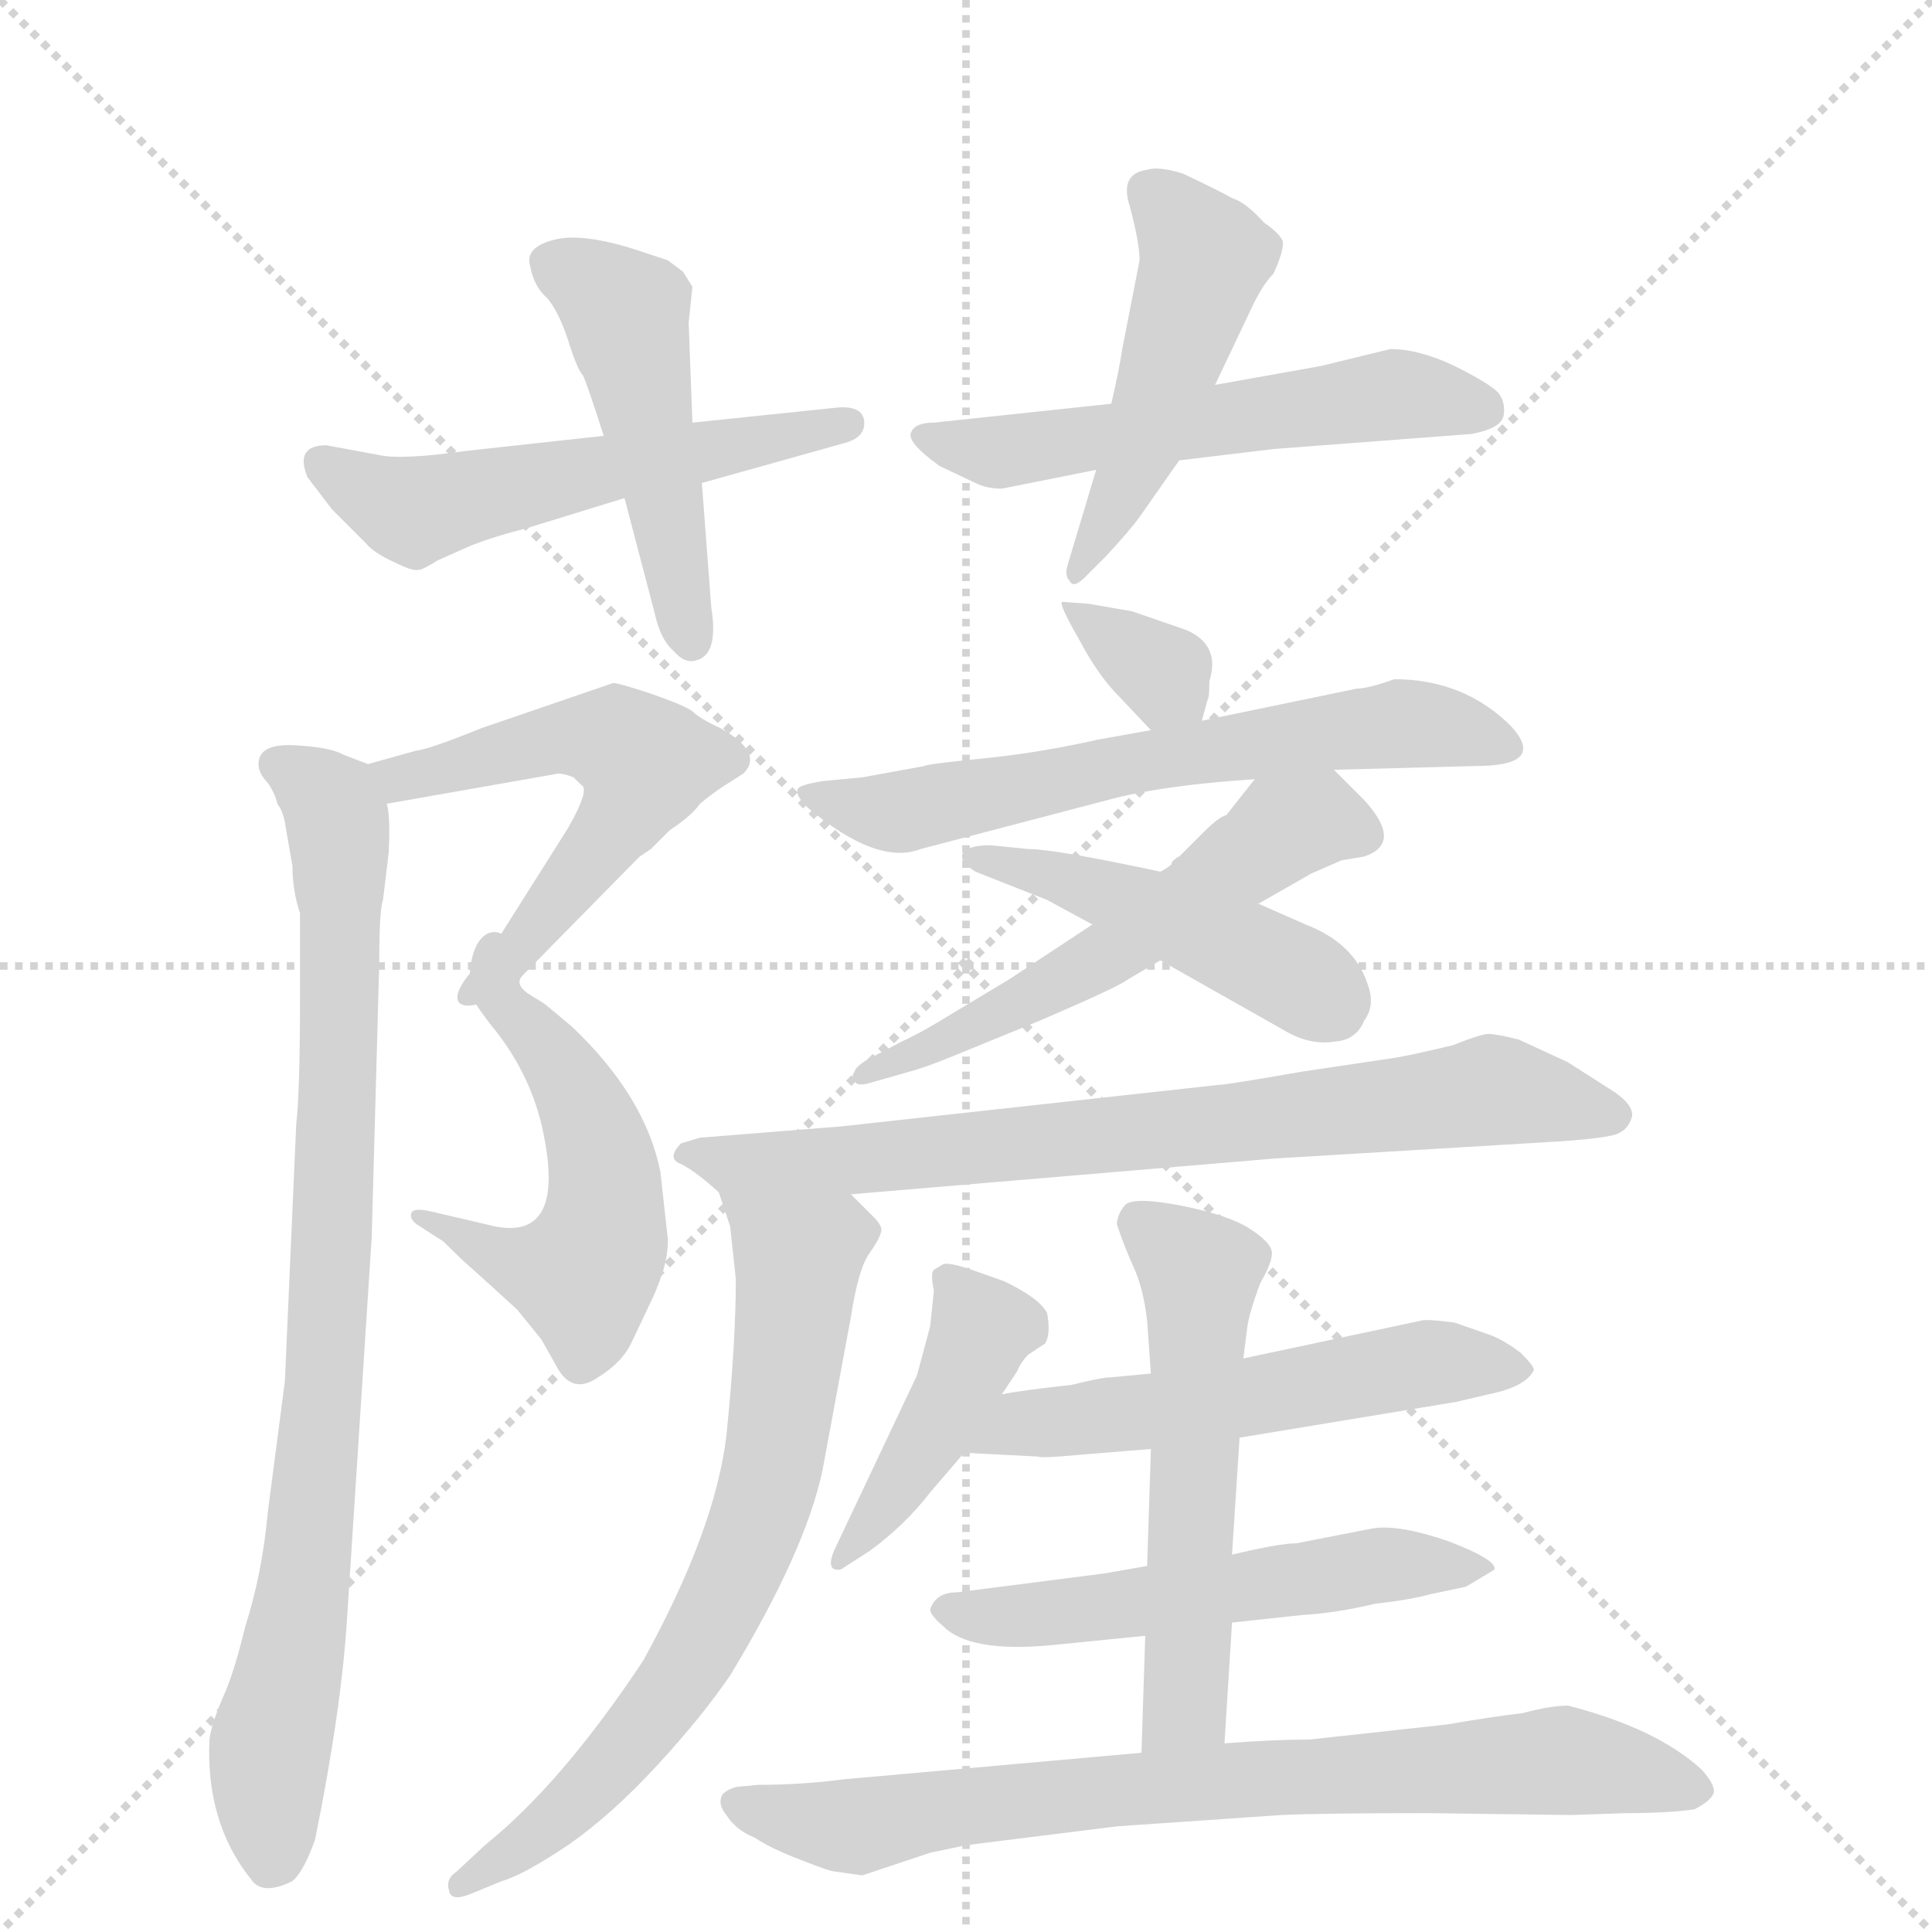 <svg version="1.1" viewBox="0 0 1024 1024" xmlns="http://www.w3.org/2000/svg">
  <g stroke="lightgray" stroke-dasharray="1,1" stroke-width="1" transform="scale(4, 4)">
    <line x1="0" y1="0" x2="256" y2="256"></line>
    <line x1="256" y1="0" x2="0" y2="256"></line>
    <line x1="128" y1="0" x2="128" y2="256"></line>
    <line x1="0" y1="128" x2="256" y2="128"></line>
  </g>
  <g transform="scale(1, -1) translate(0, -860)">
    <style type="text/css">
      
        @keyframes keyframes0 {
          from {
            stroke: blue;
            stroke-dashoffset: 545;
            stroke-width: 128;
          }
          64% {
            animation-timing-function: step-end;
            stroke: blue;
            stroke-dashoffset: 0;
            stroke-width: 128;
          }
          to {
            stroke: black;
            stroke-width: 1024;
          }
        }
        #make-me-a-hanzi-animation-0 {
          animation: keyframes0 0.694s both;
          animation-delay: 0s;
          animation-timing-function: linear;
        }
      
        @keyframes keyframes1 {
          from {
            stroke: blue;
            stroke-dashoffset: 480;
            stroke-width: 128;
          }
          61% {
            animation-timing-function: step-end;
            stroke: blue;
            stroke-dashoffset: 0;
            stroke-width: 128;
          }
          to {
            stroke: black;
            stroke-width: 1024;
          }
        }
        #make-me-a-hanzi-animation-1 {
          animation: keyframes1 0.641s both;
          animation-delay: 0.694s;
          animation-timing-function: linear;
        }
      
        @keyframes keyframes2 {
          from {
            stroke: blue;
            stroke-dashoffset: 555;
            stroke-width: 128;
          }
          64% {
            animation-timing-function: step-end;
            stroke: blue;
            stroke-dashoffset: 0;
            stroke-width: 128;
          }
          to {
            stroke: black;
            stroke-width: 1024;
          }
        }
        #make-me-a-hanzi-animation-2 {
          animation: keyframes2 0.702s both;
          animation-delay: 1.334s;
          animation-timing-function: linear;
        }
      
        @keyframes keyframes3 {
          from {
            stroke: blue;
            stroke-dashoffset: 483;
            stroke-width: 128;
          }
          61% {
            animation-timing-function: step-end;
            stroke: blue;
            stroke-dashoffset: 0;
            stroke-width: 128;
          }
          to {
            stroke: black;
            stroke-width: 1024;
          }
        }
        #make-me-a-hanzi-animation-3 {
          animation: keyframes3 0.643s both;
          animation-delay: 2.036s;
          animation-timing-function: linear;
        }
      
        @keyframes keyframes4 {
          from {
            stroke: blue;
            stroke-dashoffset: 544;
            stroke-width: 128;
          }
          64% {
            animation-timing-function: step-end;
            stroke: blue;
            stroke-dashoffset: 0;
            stroke-width: 128;
          }
          to {
            stroke: black;
            stroke-width: 1024;
          }
        }
        #make-me-a-hanzi-animation-4 {
          animation: keyframes4 0.693s both;
          animation-delay: 2.679s;
          animation-timing-function: linear;
        }
      
        @keyframes keyframes5 {
          from {
            stroke: blue;
            stroke-dashoffset: 526;
            stroke-width: 128;
          }
          63% {
            animation-timing-function: step-end;
            stroke: blue;
            stroke-dashoffset: 0;
            stroke-width: 128;
          }
          to {
            stroke: black;
            stroke-width: 1024;
          }
        }
        #make-me-a-hanzi-animation-5 {
          animation: keyframes5 0.678s both;
          animation-delay: 3.372s;
          animation-timing-function: linear;
        }
      
        @keyframes keyframes6 {
          from {
            stroke: blue;
            stroke-dashoffset: 852;
            stroke-width: 128;
          }
          73% {
            animation-timing-function: step-end;
            stroke: blue;
            stroke-dashoffset: 0;
            stroke-width: 128;
          }
          to {
            stroke: black;
            stroke-width: 1024;
          }
        }
        #make-me-a-hanzi-animation-6 {
          animation: keyframes6 0.943s both;
          animation-delay: 4.05s;
          animation-timing-function: linear;
        }
      
        @keyframes keyframes7 {
          from {
            stroke: blue;
            stroke-dashoffset: 338;
            stroke-width: 128;
          }
          52% {
            animation-timing-function: step-end;
            stroke: blue;
            stroke-dashoffset: 0;
            stroke-width: 128;
          }
          to {
            stroke: black;
            stroke-width: 1024;
          }
        }
        #make-me-a-hanzi-animation-7 {
          animation: keyframes7 0.525s both;
          animation-delay: 4.993s;
          animation-timing-function: linear;
        }
      
        @keyframes keyframes8 {
          from {
            stroke: blue;
            stroke-dashoffset: 625;
            stroke-width: 128;
          }
          67% {
            animation-timing-function: step-end;
            stroke: blue;
            stroke-dashoffset: 0;
            stroke-width: 128;
          }
          to {
            stroke: black;
            stroke-width: 1024;
          }
        }
        #make-me-a-hanzi-animation-8 {
          animation: keyframes8 0.759s both;
          animation-delay: 5.518s;
          animation-timing-function: linear;
        }
      
        @keyframes keyframes9 {
          from {
            stroke: blue;
            stroke-dashoffset: 463;
            stroke-width: 128;
          }
          60% {
            animation-timing-function: step-end;
            stroke: blue;
            stroke-dashoffset: 0;
            stroke-width: 128;
          }
          to {
            stroke: black;
            stroke-width: 1024;
          }
        }
        #make-me-a-hanzi-animation-9 {
          animation: keyframes9 0.627s both;
          animation-delay: 6.277s;
          animation-timing-function: linear;
        }
      
        @keyframes keyframes10 {
          from {
            stroke: blue;
            stroke-dashoffset: 554;
            stroke-width: 128;
          }
          64% {
            animation-timing-function: step-end;
            stroke: blue;
            stroke-dashoffset: 0;
            stroke-width: 128;
          }
          to {
            stroke: black;
            stroke-width: 1024;
          }
        }
        #make-me-a-hanzi-animation-10 {
          animation: keyframes10 0.701s both;
          animation-delay: 6.903s;
          animation-timing-function: linear;
        }
      
        @keyframes keyframes11 {
          from {
            stroke: blue;
            stroke-dashoffset: 746;
            stroke-width: 128;
          }
          71% {
            animation-timing-function: step-end;
            stroke: blue;
            stroke-dashoffset: 0;
            stroke-width: 128;
          }
          to {
            stroke: black;
            stroke-width: 1024;
          }
        }
        #make-me-a-hanzi-animation-11 {
          animation: keyframes11 0.857s both;
          animation-delay: 7.604s;
          animation-timing-function: linear;
        }
      
        @keyframes keyframes12 {
          from {
            stroke: blue;
            stroke-dashoffset: 699;
            stroke-width: 128;
          }
          69% {
            animation-timing-function: step-end;
            stroke: blue;
            stroke-dashoffset: 0;
            stroke-width: 128;
          }
          to {
            stroke: black;
            stroke-width: 1024;
          }
        }
        #make-me-a-hanzi-animation-12 {
          animation: keyframes12 0.819s both;
          animation-delay: 8.461s;
          animation-timing-function: linear;
        }
      
        @keyframes keyframes13 {
          from {
            stroke: blue;
            stroke-dashoffset: 433;
            stroke-width: 128;
          }
          58% {
            animation-timing-function: step-end;
            stroke: blue;
            stroke-dashoffset: 0;
            stroke-width: 128;
          }
          to {
            stroke: black;
            stroke-width: 1024;
          }
        }
        #make-me-a-hanzi-animation-13 {
          animation: keyframes13 0.602s both;
          animation-delay: 9.28s;
          animation-timing-function: linear;
        }
      
        @keyframes keyframes14 {
          from {
            stroke: blue;
            stroke-dashoffset: 549;
            stroke-width: 128;
          }
          64% {
            animation-timing-function: step-end;
            stroke: blue;
            stroke-dashoffset: 0;
            stroke-width: 128;
          }
          to {
            stroke: black;
            stroke-width: 1024;
          }
        }
        #make-me-a-hanzi-animation-14 {
          animation: keyframes14 0.697s both;
          animation-delay: 9.883s;
          animation-timing-function: linear;
        }
      
        @keyframes keyframes15 {
          from {
            stroke: blue;
            stroke-dashoffset: 543;
            stroke-width: 128;
          }
          64% {
            animation-timing-function: step-end;
            stroke: blue;
            stroke-dashoffset: 0;
            stroke-width: 128;
          }
          to {
            stroke: black;
            stroke-width: 1024;
          }
        }
        #make-me-a-hanzi-animation-15 {
          animation: keyframes15 0.692s both;
          animation-delay: 10.579s;
          animation-timing-function: linear;
        }
      
        @keyframes keyframes16 {
          from {
            stroke: blue;
            stroke-dashoffset: 550;
            stroke-width: 128;
          }
          64% {
            animation-timing-function: step-end;
            stroke: blue;
            stroke-dashoffset: 0;
            stroke-width: 128;
          }
          to {
            stroke: black;
            stroke-width: 1024;
          }
        }
        #make-me-a-hanzi-animation-16 {
          animation: keyframes16 0.698s both;
          animation-delay: 11.271s;
          animation-timing-function: linear;
        }
      
        @keyframes keyframes17 {
          from {
            stroke: blue;
            stroke-dashoffset: 768;
            stroke-width: 128;
          }
          71% {
            animation-timing-function: step-end;
            stroke: blue;
            stroke-dashoffset: 0;
            stroke-width: 128;
          }
          to {
            stroke: black;
            stroke-width: 1024;
          }
        }
        #make-me-a-hanzi-animation-17 {
          animation: keyframes17 0.875s both;
          animation-delay: 11.969s;
          animation-timing-function: linear;
        }
      
    </style>
    
      <path d="M 279 580 L 331 596 L 372 604 L 447 625 Q 459 628 458 637 Q 457 645 444 644 L 367 636 L 320 629 L 247 621 Q 212 616 200 619 L 173 624 Q 156 624 163 607 L 176 590 L 194 572 Q 198 567 209 562 Q 219 557 222 558 Q 224 558 232 563 L 250 571 Q 263 576 279 580 Z" fill="lightgray"></path>
    
      <path d="M 331 596 L 347 535 Q 350 521 357 515 Q 363 508 369 510 Q 381 513 377 538 L 372 604 L 367 636 L 365 689 L 367 708 L 362 716 L 354 722 L 342 726 Q 310 737 294 733 Q 278 729 281 719 Q 283 708 290 702 Q 296 695 301 680 Q 306 664 309 661 Q 311 657 320 629 L 331 596 Z" fill="lightgray"></path>
    
      <path d="M 589 646 L 495 636 Q 485 636 483 631 Q 480 626 498 613 L 517 604 Q 523 601 531 601 L 581 611 L 625 616 L 675 622 L 780 630 Q 796 633 797 640 Q 798 647 794 652 Q 789 657 771 666 Q 752 675 737 675 L 700 666 L 644 656 L 589 646 Z" fill="lightgray"></path>
    
      <path d="M 604 722 L 595 676 Q 593 663 589 646 L 581 611 L 566 561 Q 564 555 567 552 Q 569 548 575 554 L 586 565 Q 599 579 604 586 L 625 616 L 644 656 L 663 696 Q 669 709 675 715 Q 680 726 680 731 Q 680 735 670 742 Q 660 753 653 755 Q 648 758 627 768 Q 614 772 608 770 Q 593 768 599 750 Q 604 731 604 722 Z" fill="lightgray"></path>
    
      <path d="M 277 343 L 339 406 L 345 410 L 355 420 Q 367 428 371 434 Q 377 439 383 443 L 394 450 Q 405 461 382 474 Q 371 479 367 483 Q 363 486 346 492 Q 328 498 325 498 L 255 474 Q 228 463 220 462 L 195 455 C 166 447 175 429 205 434 L 296 450 Q 299 450 304 448 L 308 444 Q 313 442 301 421 L 265 364 L 249 344 C 230 321 256 322 277 343 Z" fill="lightgray"></path>
    
      <path d="M 247 339 Q 247 334 260 317 Q 280 293 287 264 Q 302 199 258 211 L 228 218 Q 219 220 218 217 Q 217 214 221 211 L 235 202 Q 246 191 252 186 L 274 166 L 287 150 L 296 134 Q 304 121 317 130 Q 330 138 335 149 L 344 168 Q 348 176 351 185 Q 354 194 354 203 L 350 239 Q 342 279 303 316 L 291 326 Q 289 328 282 332 Q 272 338 277 343 C 273 373 251 374 249 344 C 248 337 246 341 247 339 Z" fill="lightgray"></path>
    
      <path d="M 195 455 L 182 460 Q 175 464 156 465 Q 137 466 137 455 Q 137 450 142 445 Q 146 439 147 434 Q 150 430 151 424 L 155 401 Q 155 388 159 376 L 159 329 Q 159 282 157 264 L 151 128 L 142 59 Q 139 26 130 -2 Q 124 -27 118 -40 Q 112 -54 111 -62 Q 109 -106 133 -136 Q 139 -145 155 -137 Q 161 -132 167 -115 Q 181 -46 184 3 L 197 204 L 201 349 Q 201 378 203 383 L 206 408 Q 207 427 205 434 C 204 452 204 452 195 455 Z" fill="lightgray"></path>
    
      <path d="M 637 478 L 640 489 Q 641 490 641 499 Q 647 518 629 526 L 600 536 L 577 540 L 563 541 Q 561 540 572 521 Q 582 502 593 491 L 610 473 C 630 452 630 452 637 478 Z" fill="lightgray"></path>
    
      <path d="M 707 452 L 782 454 Q 820 454 801 475 Q 776 500 739 500 Q 725 495 719 495 L 637 478 L 610 473 L 582 468 Q 551 461 521 458 Q 491 455 490 454 L 457 448 L 436 446 Q 424 444 423 442 Q 421 439 428 432 Q 465 401 488 410 L 591 437 Q 619 444 665 447 L 707 452 Z" fill="lightgray"></path>
    
      <path d="M 615 398 Q 559 410 545 410 L 525 412 Q 512 412 510 407 Q 509 403 517 398 L 555 383 L 579 370 L 615 351 L 684 312 Q 696 306 708 308 Q 719 309 723 319 Q 729 327 725 338 Q 718 360 692 370 L 667 381 L 615 398 Z" fill="lightgray"></path>
    
      <path d="M 621 403 L 621 402 Q 619 400 615 398 L 579 370 L 535 341 L 505 323 Q 489 313 478 308 L 459 298 Q 453 294 453 292 Q 451 290 453 287 Q 454 284 461 286 L 482 292 Q 490 294 507 301 L 551 319 Q 593 337 598 341 L 615 351 L 667 381 L 695 397 L 711 404 L 723 406 Q 744 413 723 436 L 707 452 C 686 473 684 471 665 447 L 650 428 Q 646 427 638 419 L 625 406 Q 624 406 621 403 Z" fill="lightgray"></path>
    
      <path d="M 451 227 L 676 246 L 826 255 Q 856 257 859 260 Q 863 262 865 268 Q 866 274 856 281 L 831 297 L 805 309 Q 793 312 789 312 Q 785 312 770 306 Q 745 300 737 299 L 690 292 Q 650 285 646 285 L 446 263 L 371 257 L 361 254 Q 353 246 361 243 Q 369 239 381 228 C 389 222 421 224 451 227 Z" fill="lightgray"></path>
    
      <path d="M 463 215 L 451 227 C 430 248 372 256 381 228 L 387 210 L 390 182 Q 390 148 385 99 Q 379 49 341 -20 Q 298 -85 257 -118 L 242 -132 Q 236 -136 238 -142 Q 239 -148 249 -144 L 266 -137 Q 277 -134 301 -118 Q 324 -102 348 -76 Q 372 -50 387 -28 Q 427 38 436 81 L 451 162 Q 455 188 461 196 Q 466 203 467 207 Q 468 210 463 215 Z" fill="lightgray"></path>
    
      <path d="M 495 176 L 493 157 L 486 131 L 442 38 Q 438 28 444 28 Q 446 28 447 29 L 461 38 Q 480 52 493 69 L 511 90 L 531 121 L 539 133 Q 541 138 545 142 L 554 148 Q 557 153 555 164 Q 551 172 532 181 L 515 187 Q 503 191 500 190 L 495 187 Q 493 185 495 176 Z" fill="lightgray"></path>
    
      <path d="M 511 90 L 550 88 Q 552 87 573 89 L 610 92 L 657 98 L 772 117 L 789 121 Q 809 125 813 134 Q 813 136 806 143 Q 798 149 791 152 L 771 159 Q 756 161 753 160 L 659 140 L 610 132 L 589 130 Q 584 130 568 126 Q 541 123 531 121 C 501 116 481 92 511 90 Z" fill="lightgray"></path>
    
      <path d="M 608 30 L 585 26 L 507 16 Q 496 16 493 7 Q 493 4 500 -2 Q 514 -16 557 -12 L 607 -7 L 653 0 L 690 4 Q 708 5 729 10 Q 747 12 758 15 L 777 19 L 792 28 Q 794 33 768 43 Q 742 52 728 50 L 687 42 Q 678 42 653 36 L 608 30 Z" fill="lightgray"></path>
    
      <path d="M 610 92 L 608 30 L 607 -7 L 605 -69 C 604 -99 647 -94 649 -64 L 653 0 L 653 36 L 657 98 L 659 140 L 661 156 Q 662 164 668 180 Q 675 192 674 197 Q 673 202 662 209 Q 651 216 626 221 Q 600 226 596 221 Q 592 216 592 211 Q 596 199 601 188 Q 606 177 608 160 L 610 132 L 610 92 Z" fill="lightgray"></path>
    
      <path d="M 605 -69 L 448 -83 Q 425 -86 402 -86 L 391 -87 Q 386 -88 383 -91 Q 380 -96 385 -102 Q 390 -110 400 -114 Q 409 -120 425 -126 Q 440 -132 443 -132 L 457 -134 L 493 -122 L 512 -118 L 592 -108 L 679 -102 Q 700 -101 757 -101 L 833 -102 L 862 -101 Q 884 -101 898 -99 Q 906 -95 908 -91 Q 910 -87 902 -78 Q 878 -56 831 -44 Q 822 -44 807 -48 Q 790 -50 767 -54 L 694 -62 Q 675 -62 649 -64 L 605 -69 Z" fill="lightgray"></path>
    
    
      <clipPath id="make-me-a-hanzi-clip-0">
        <path d="M 279 580 L 331 596 L 372 604 L 447 625 Q 459 628 458 637 Q 457 645 444 644 L 367 636 L 320 629 L 247 621 Q 212 616 200 619 L 173 624 Q 156 624 163 607 L 176 590 L 194 572 Q 198 567 209 562 Q 219 557 222 558 Q 224 558 232 563 L 250 571 Q 263 576 279 580 Z"></path>
      </clipPath>
      <path clip-path="url(#make-me-a-hanzi-clip-0)" d="M 171 614 L 206 593 L 225 590 L 449 636" fill="none" id="make-me-a-hanzi-animation-0" stroke-dasharray="417 834" stroke-linecap="round"></path>
    
      <clipPath id="make-me-a-hanzi-clip-1">
        <path d="M 331 596 L 347 535 Q 350 521 357 515 Q 363 508 369 510 Q 381 513 377 538 L 372 604 L 367 636 L 365 689 L 367 708 L 362 716 L 354 722 L 342 726 Q 310 737 294 733 Q 278 729 281 719 Q 283 708 290 702 Q 296 695 301 680 Q 306 664 309 661 Q 311 657 320 629 L 331 596 Z"></path>
      </clipPath>
      <path clip-path="url(#make-me-a-hanzi-clip-1)" d="M 293 721 L 332 694 L 366 521" fill="none" id="make-me-a-hanzi-animation-1" stroke-dasharray="352 704" stroke-linecap="round"></path>
    
      <clipPath id="make-me-a-hanzi-clip-2">
        <path d="M 589 646 L 495 636 Q 485 636 483 631 Q 480 626 498 613 L 517 604 Q 523 601 531 601 L 581 611 L 625 616 L 675 622 L 780 630 Q 796 633 797 640 Q 798 647 794 652 Q 789 657 771 666 Q 752 675 737 675 L 700 666 L 644 656 L 589 646 Z"></path>
      </clipPath>
      <path clip-path="url(#make-me-a-hanzi-clip-2)" d="M 491 630 L 528 620 L 736 651 L 786 644" fill="none" id="make-me-a-hanzi-animation-2" stroke-dasharray="427 854" stroke-linecap="round"></path>
    
      <clipPath id="make-me-a-hanzi-clip-3">
        <path d="M 604 722 L 595 676 Q 593 663 589 646 L 581 611 L 566 561 Q 564 555 567 552 Q 569 548 575 554 L 586 565 Q 599 579 604 586 L 625 616 L 644 656 L 663 696 Q 669 709 675 715 Q 680 726 680 731 Q 680 735 670 742 Q 660 753 653 755 Q 648 758 627 768 Q 614 772 608 770 Q 593 768 599 750 Q 604 731 604 722 Z"></path>
      </clipPath>
      <path clip-path="url(#make-me-a-hanzi-clip-3)" d="M 609 758 L 639 724 L 609 632 L 570 557" fill="none" id="make-me-a-hanzi-animation-3" stroke-dasharray="355 710" stroke-linecap="round"></path>
    
      <clipPath id="make-me-a-hanzi-clip-4">
        <path d="M 277 343 L 339 406 L 345 410 L 355 420 Q 367 428 371 434 Q 377 439 383 443 L 394 450 Q 405 461 382 474 Q 371 479 367 483 Q 363 486 346 492 Q 328 498 325 498 L 255 474 Q 228 463 220 462 L 195 455 C 166 447 175 429 205 434 L 296 450 Q 299 450 304 448 L 308 444 Q 313 442 301 421 L 265 364 L 249 344 C 230 321 256 322 277 343 Z"></path>
      </clipPath>
      <path clip-path="url(#make-me-a-hanzi-clip-4)" d="M 203 452 L 213 447 L 311 470 L 326 468 L 342 455 L 333 432 L 284 367 L 256 347" fill="none" id="make-me-a-hanzi-animation-4" stroke-dasharray="416 832" stroke-linecap="round"></path>
    
      <clipPath id="make-me-a-hanzi-clip-5">
        <path d="M 247 339 Q 247 334 260 317 Q 280 293 287 264 Q 302 199 258 211 L 228 218 Q 219 220 218 217 Q 217 214 221 211 L 235 202 Q 246 191 252 186 L 274 166 L 287 150 L 296 134 Q 304 121 317 130 Q 330 138 335 149 L 344 168 Q 348 176 351 185 Q 354 194 354 203 L 350 239 Q 342 279 303 316 L 291 326 Q 289 328 282 332 Q 272 338 277 343 C 273 373 251 374 249 344 C 248 337 246 341 247 339 Z"></path>
      </clipPath>
      <path clip-path="url(#make-me-a-hanzi-clip-5)" d="M 256 338 L 296 297 L 311 271 L 321 230 L 319 205 L 309 185 L 283 187 L 223 216" fill="none" id="make-me-a-hanzi-animation-5" stroke-dasharray="398 796" stroke-linecap="round"></path>
    
      <clipPath id="make-me-a-hanzi-clip-6">
        <path d="M 195 455 L 182 460 Q 175 464 156 465 Q 137 466 137 455 Q 137 450 142 445 Q 146 439 147 434 Q 150 430 151 424 L 155 401 Q 155 388 159 376 L 159 329 Q 159 282 157 264 L 151 128 L 142 59 Q 139 26 130 -2 Q 124 -27 118 -40 Q 112 -54 111 -62 Q 109 -106 133 -136 Q 139 -145 155 -137 Q 161 -132 167 -115 Q 181 -46 184 3 L 197 204 L 201 349 Q 201 378 203 383 L 206 408 Q 207 427 205 434 C 204 452 204 452 195 455 Z"></path>
      </clipPath>
      <path clip-path="url(#make-me-a-hanzi-clip-6)" d="M 148 454 L 176 434 L 181 358 L 171 118 L 160 12 L 143 -65 L 145 -125" fill="none" id="make-me-a-hanzi-animation-6" stroke-dasharray="724 1448" stroke-linecap="round"></path>
    
      <clipPath id="make-me-a-hanzi-clip-7">
        <path d="M 637 478 L 640 489 Q 641 490 641 499 Q 647 518 629 526 L 600 536 L 577 540 L 563 541 Q 561 540 572 521 Q 582 502 593 491 L 610 473 C 630 452 630 452 637 478 Z"></path>
      </clipPath>
      <path clip-path="url(#make-me-a-hanzi-clip-7)" d="M 570 540 L 573 531 L 616 504 L 628 486" fill="none" id="make-me-a-hanzi-animation-7" stroke-dasharray="210 420" stroke-linecap="round"></path>
    
      <clipPath id="make-me-a-hanzi-clip-8">
        <path d="M 707 452 L 782 454 Q 820 454 801 475 Q 776 500 739 500 Q 725 495 719 495 L 637 478 L 610 473 L 582 468 Q 551 461 521 458 Q 491 455 490 454 L 457 448 L 436 446 Q 424 444 423 442 Q 421 439 428 432 Q 465 401 488 410 L 591 437 Q 619 444 665 447 L 707 452 Z"></path>
      </clipPath>
      <path clip-path="url(#make-me-a-hanzi-clip-8)" d="M 431 440 L 473 429 L 620 459 L 740 476 L 765 475 L 792 464" fill="none" id="make-me-a-hanzi-animation-8" stroke-dasharray="497 994" stroke-linecap="round"></path>
    
      <clipPath id="make-me-a-hanzi-clip-9">
        <path d="M 615 398 Q 559 410 545 410 L 525 412 Q 512 412 510 407 Q 509 403 517 398 L 555 383 L 579 370 L 615 351 L 684 312 Q 696 306 708 308 Q 719 309 723 319 Q 729 327 725 338 Q 718 360 692 370 L 667 381 L 615 398 Z"></path>
      </clipPath>
      <path clip-path="url(#make-me-a-hanzi-clip-9)" d="M 519 406 L 628 371 L 694 338 L 707 325" fill="none" id="make-me-a-hanzi-animation-9" stroke-dasharray="335 670" stroke-linecap="round"></path>
    
      <clipPath id="make-me-a-hanzi-clip-10">
        <path d="M 621 403 L 621 402 Q 619 400 615 398 L 579 370 L 535 341 L 505 323 Q 489 313 478 308 L 459 298 Q 453 294 453 292 Q 451 290 453 287 Q 454 284 461 286 L 482 292 Q 490 294 507 301 L 551 319 Q 593 337 598 341 L 615 351 L 667 381 L 695 397 L 711 404 L 723 406 Q 744 413 723 436 L 707 452 C 686 473 684 471 665 447 L 650 428 Q 646 427 638 419 L 625 406 Q 624 406 621 403 Z"></path>
      </clipPath>
      <path clip-path="url(#make-me-a-hanzi-clip-10)" d="M 718 421 L 680 421 L 555 335 L 457 290" fill="none" id="make-me-a-hanzi-animation-10" stroke-dasharray="426 852" stroke-linecap="round"></path>
    
      <clipPath id="make-me-a-hanzi-clip-11">
        <path d="M 451 227 L 676 246 L 826 255 Q 856 257 859 260 Q 863 262 865 268 Q 866 274 856 281 L 831 297 L 805 309 Q 793 312 789 312 Q 785 312 770 306 Q 745 300 737 299 L 690 292 Q 650 285 646 285 L 446 263 L 371 257 L 361 254 Q 353 246 361 243 Q 369 239 381 228 C 389 222 421 224 451 227 Z"></path>
      </clipPath>
      <path clip-path="url(#make-me-a-hanzi-clip-11)" d="M 368 249 L 388 242 L 444 244 L 790 282 L 854 270" fill="none" id="make-me-a-hanzi-animation-11" stroke-dasharray="618 1236" stroke-linecap="round"></path>
    
      <clipPath id="make-me-a-hanzi-clip-12">
        <path d="M 463 215 L 451 227 C 430 248 372 256 381 228 L 387 210 L 390 182 Q 390 148 385 99 Q 379 49 341 -20 Q 298 -85 257 -118 L 242 -132 Q 236 -136 238 -142 Q 239 -148 249 -144 L 266 -137 Q 277 -134 301 -118 Q 324 -102 348 -76 Q 372 -50 387 -28 Q 427 38 436 81 L 451 162 Q 455 188 461 196 Q 466 203 467 207 Q 468 210 463 215 Z"></path>
      </clipPath>
      <path clip-path="url(#make-me-a-hanzi-clip-12)" d="M 388 225 L 423 193 L 409 82 L 394 35 L 358 -33 L 319 -82 L 287 -112 L 244 -139" fill="none" id="make-me-a-hanzi-animation-12" stroke-dasharray="571 1142" stroke-linecap="round"></path>
    
      <clipPath id="make-me-a-hanzi-clip-13">
        <path d="M 495 176 L 493 157 L 486 131 L 442 38 Q 438 28 444 28 Q 446 28 447 29 L 461 38 Q 480 52 493 69 L 511 90 L 531 121 L 539 133 Q 541 138 545 142 L 554 148 Q 557 153 555 164 Q 551 172 532 181 L 515 187 Q 503 191 500 190 L 495 187 Q 493 185 495 176 Z"></path>
      </clipPath>
      <path clip-path="url(#make-me-a-hanzi-clip-13)" d="M 502 182 L 520 152 L 485 85 L 444 33" fill="none" id="make-me-a-hanzi-animation-13" stroke-dasharray="305 610" stroke-linecap="round"></path>
    
      <clipPath id="make-me-a-hanzi-clip-14">
        <path d="M 511 90 L 550 88 Q 552 87 573 89 L 610 92 L 657 98 L 772 117 L 789 121 Q 809 125 813 134 Q 813 136 806 143 Q 798 149 791 152 L 771 159 Q 756 161 753 160 L 659 140 L 610 132 L 589 130 Q 584 130 568 126 Q 541 123 531 121 C 501 116 481 92 511 90 Z"></path>
      </clipPath>
      <path clip-path="url(#make-me-a-hanzi-clip-14)" d="M 518 93 L 541 105 L 661 119 L 751 137 L 805 135" fill="none" id="make-me-a-hanzi-animation-14" stroke-dasharray="421 842" stroke-linecap="round"></path>
    
      <clipPath id="make-me-a-hanzi-clip-15">
        <path d="M 608 30 L 585 26 L 507 16 Q 496 16 493 7 Q 493 4 500 -2 Q 514 -16 557 -12 L 607 -7 L 653 0 L 690 4 Q 708 5 729 10 Q 747 12 758 15 L 777 19 L 792 28 Q 794 33 768 43 Q 742 52 728 50 L 687 42 Q 678 42 653 36 L 608 30 Z"></path>
      </clipPath>
      <path clip-path="url(#make-me-a-hanzi-clip-15)" d="M 501 6 L 546 3 L 725 30 L 786 29" fill="none" id="make-me-a-hanzi-animation-15" stroke-dasharray="415 830" stroke-linecap="round"></path>
    
      <clipPath id="make-me-a-hanzi-clip-16">
        <path d="M 610 92 L 608 30 L 607 -7 L 605 -69 C 604 -99 647 -94 649 -64 L 653 0 L 653 36 L 657 98 L 659 140 L 661 156 Q 662 164 668 180 Q 675 192 674 197 Q 673 202 662 209 Q 651 216 626 221 Q 600 226 596 221 Q 592 216 592 211 Q 596 199 601 188 Q 606 177 608 160 L 610 132 L 610 92 Z"></path>
      </clipPath>
      <path clip-path="url(#make-me-a-hanzi-clip-16)" d="M 603 212 L 636 183 L 628 -44 L 612 -61" fill="none" id="make-me-a-hanzi-animation-16" stroke-dasharray="422 844" stroke-linecap="round"></path>
    
      <clipPath id="make-me-a-hanzi-clip-17">
        <path d="M 605 -69 L 448 -83 Q 425 -86 402 -86 L 391 -87 Q 386 -88 383 -91 Q 380 -96 385 -102 Q 390 -110 400 -114 Q 409 -120 425 -126 Q 440 -132 443 -132 L 457 -134 L 493 -122 L 512 -118 L 592 -108 L 679 -102 Q 700 -101 757 -101 L 833 -102 L 862 -101 Q 884 -101 898 -99 Q 906 -95 908 -91 Q 910 -87 902 -78 Q 878 -56 831 -44 Q 822 -44 807 -48 Q 790 -50 767 -54 L 694 -62 Q 675 -62 649 -64 L 605 -69 Z"></path>
      </clipPath>
      <path clip-path="url(#make-me-a-hanzi-clip-17)" d="M 390 -95 L 454 -108 L 567 -91 L 820 -73 L 897 -88" fill="none" id="make-me-a-hanzi-animation-17" stroke-dasharray="640 1280" stroke-linecap="round"></path>
    
  </g>
</svg>